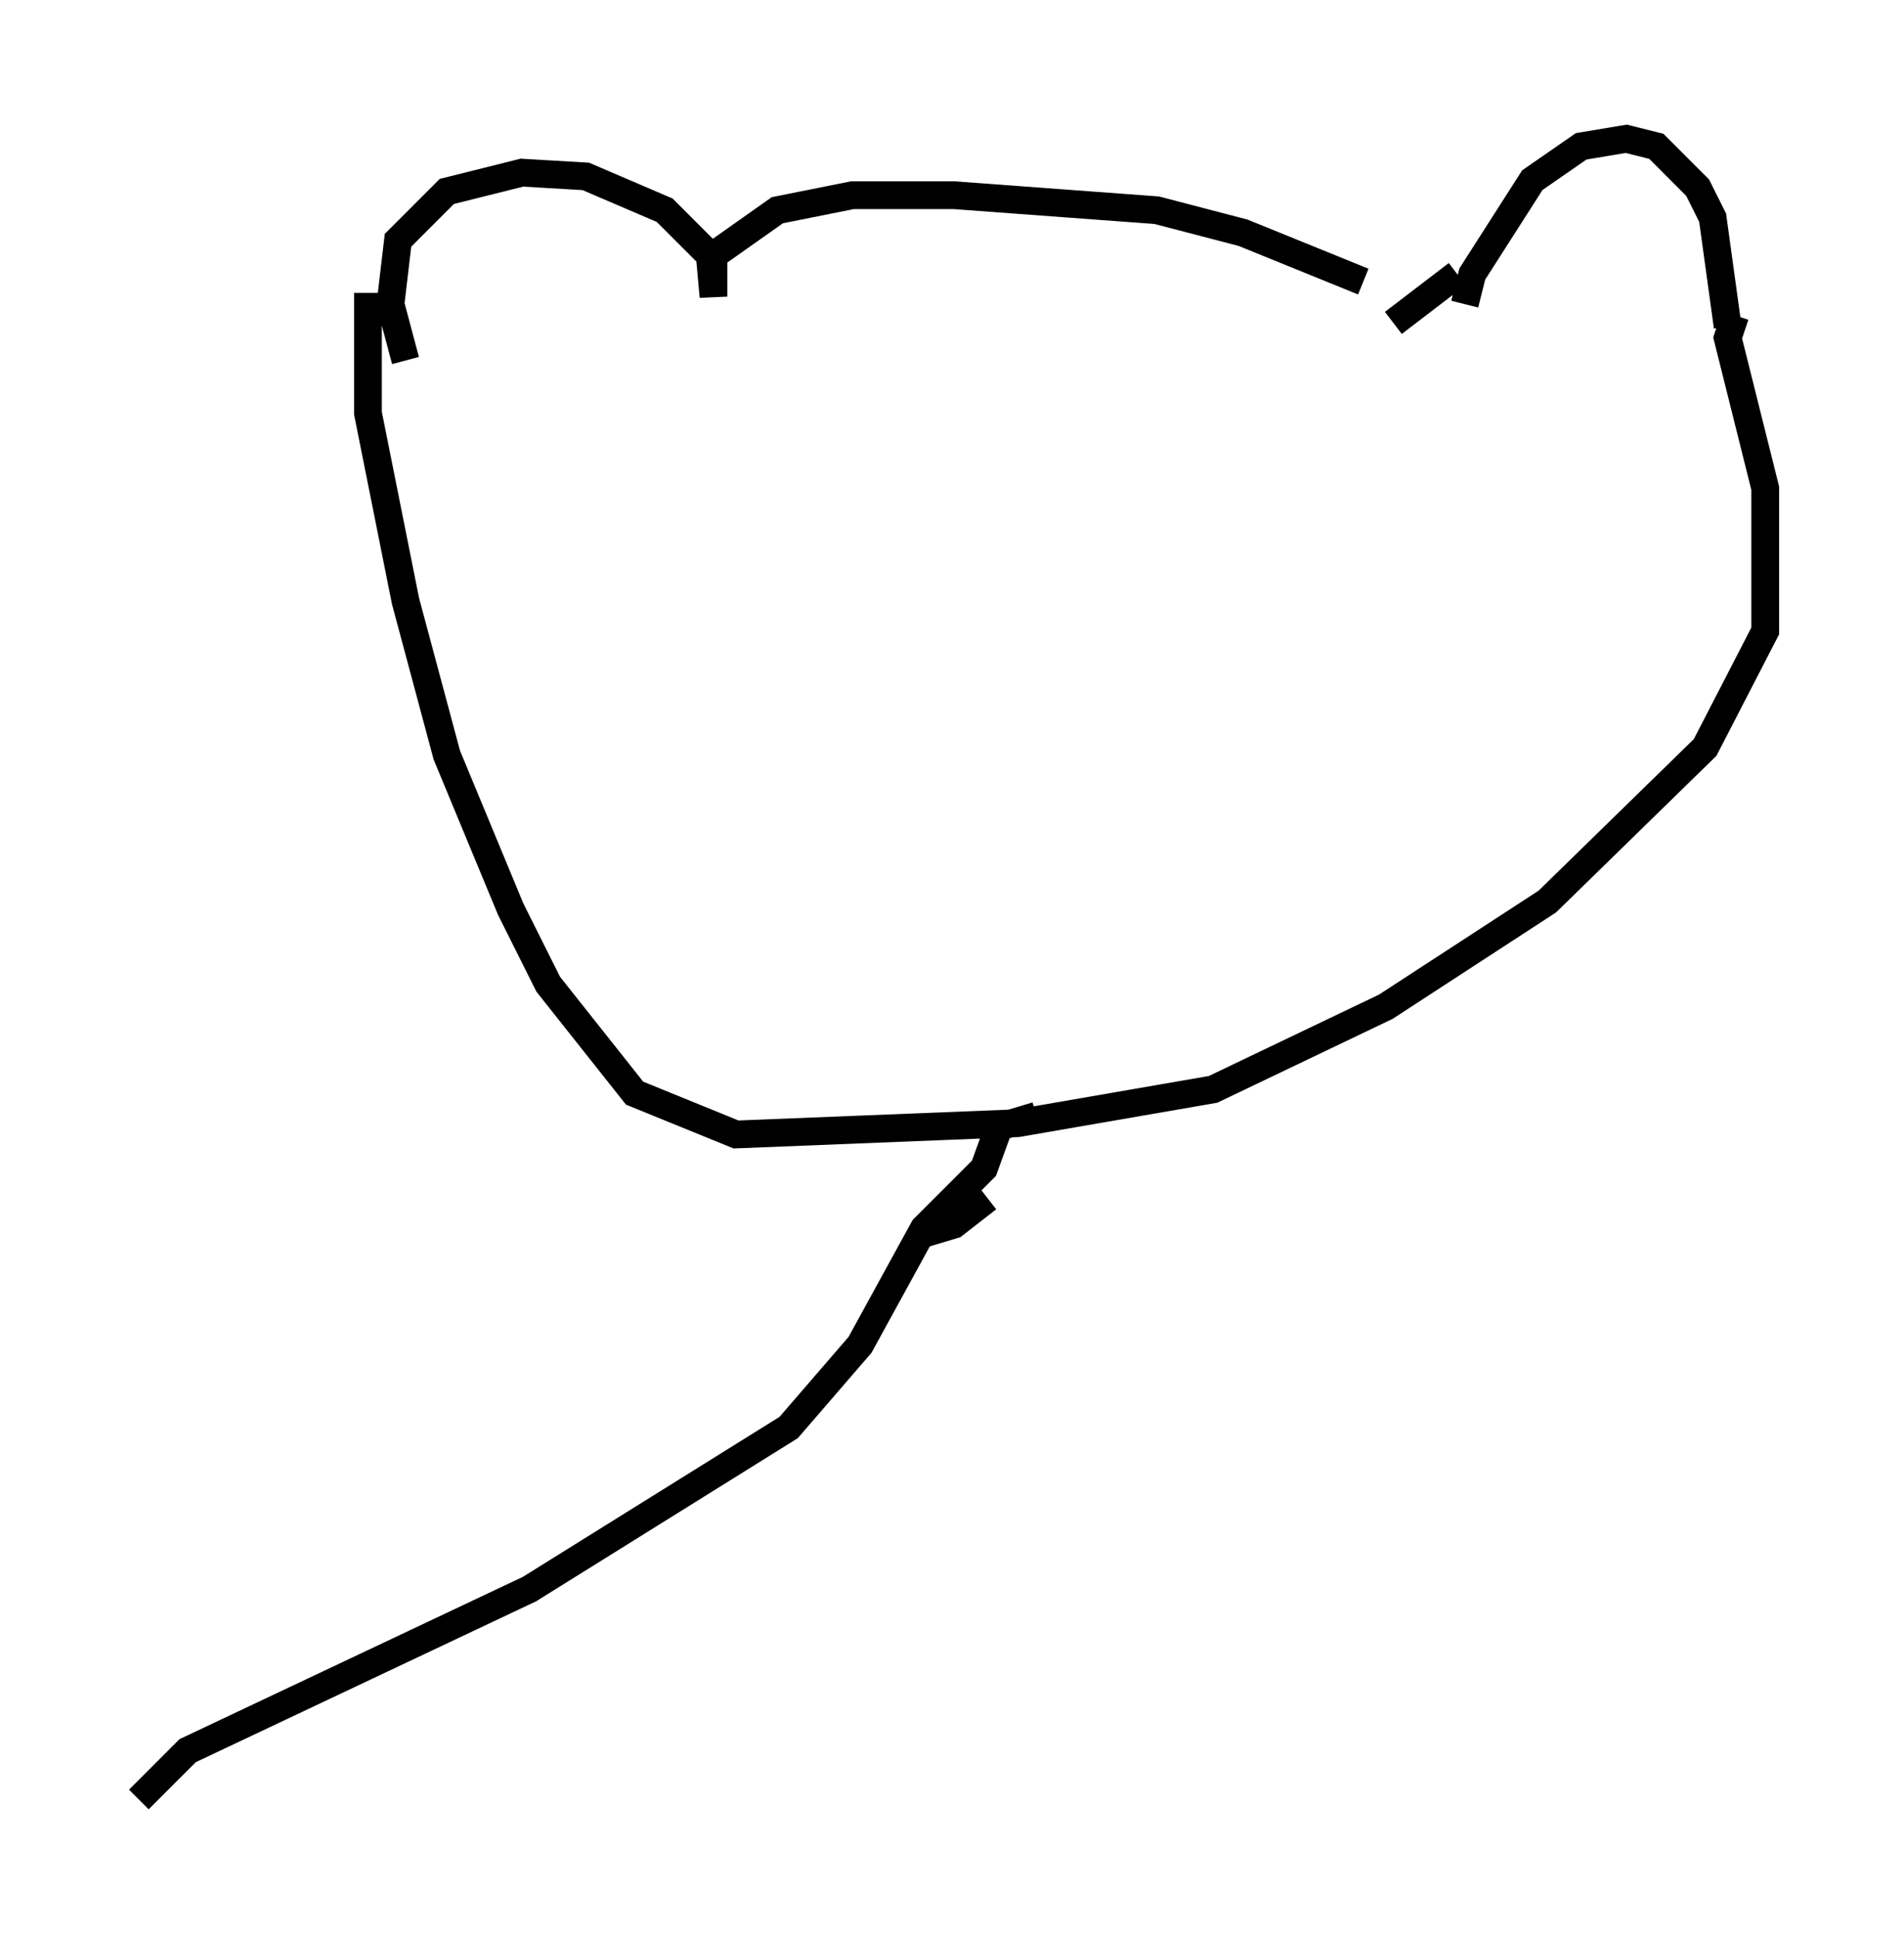 <?xml version="1.0" encoding="utf-8" ?>
<svg baseProfile="full" height="69.81" version="1.1" width="68.592" xmlns="http://www.w3.org/2000/svg" xmlns:ev="http://www.w3.org/2001/xml-events" xmlns:xlink="http://www.w3.org/1999/xlink"><defs /><rect fill="white" height="69.81" width="68.592" x="0" y="0" /><path d="M51.278, 11.901 m-2.165, -1.759 l-4.33, -1.759 -3.112, -0.812 l-7.307, -0.541 -3.654, 0.0 l-2.706, 0.541 -2.3, 1.624 l0.0, 1.488 -0.135, -1.488 l-1.624, -1.624 -2.842, -1.218 l-2.3, -0.135 -2.706, 0.677 l-1.759, 1.759 -0.271, 2.3 l0.541, 2.03 m38.159, -2.03 l0.271, -1.083 2.165, -3.383 l1.759, -1.218 1.624, -0.271 l1.083, 0.271 1.488, 1.488 l0.541, 1.083 0.541, 3.924 m-9.743, -1.894 l-2.3, 1.759 m12.314, -0.271 l-0.271, 0.812 1.353, 5.413 l0.0, 5.142 -2.165, 4.195 l-5.683, 5.548 -5.819, 3.789 l-6.225, 2.977 -7.036, 1.218 l-10.149, 0.406 -3.654, -1.488 l-3.112, -3.924 -1.353, -2.706 l-2.3, -5.548 -1.488, -5.548 l-1.353, -6.766 0.0, -4.33 m22.327, 32.611 l-1.218, 0.947 -1.353, 0.406 m4.33, -4.33 l-1.353, 0.406 -0.541, 1.488 l-2.165, 2.165 -2.3, 4.195 l-2.571, 2.977 -9.337, 5.819 l-12.314, 5.819 -1.759, 1.759 " fill="none" stroke="black" stroke-width="1" /></svg>